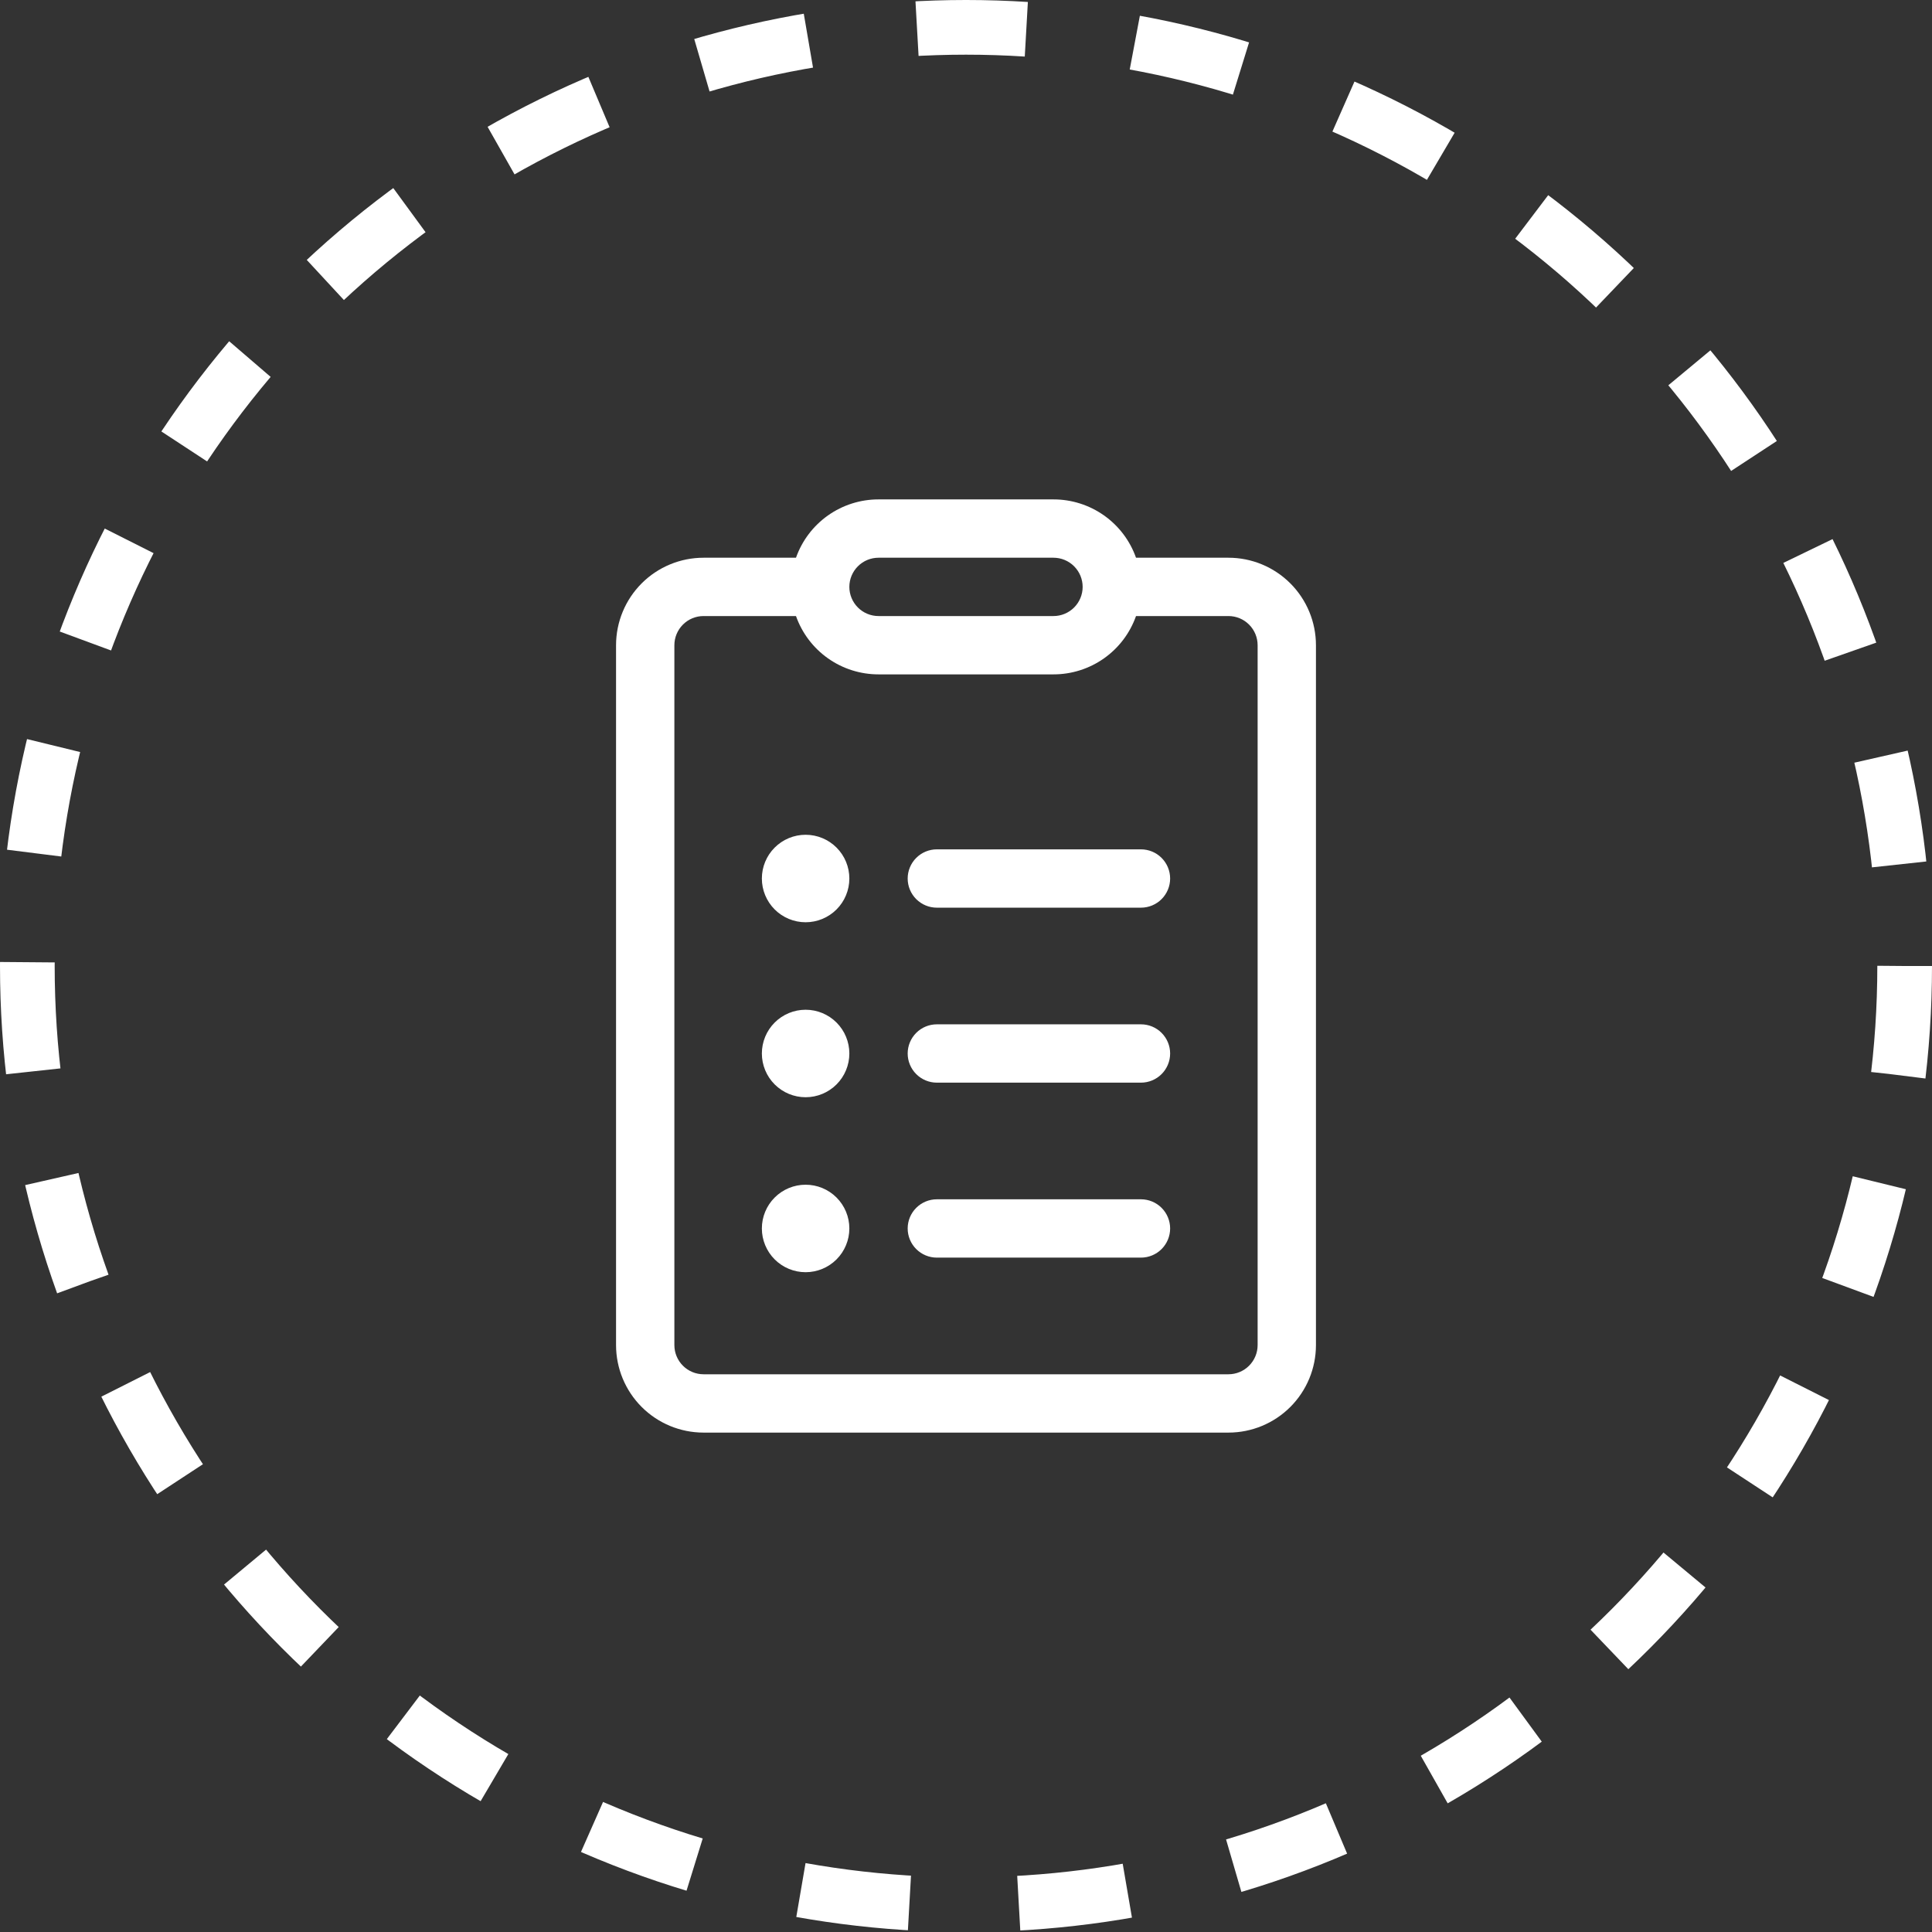 <svg width="106" height="106" viewBox="0 0 106 106" fill="none" xmlns="http://www.w3.org/2000/svg">
<rect x="0" y="0" width="106" height="106" fill="#333333" stroke="none"/>
<circle cx="53" cy="53" r="51.5" stroke="white" stroke-width="3" stroke-dasharray="6 6"/>
<path d="M49.8 48.2C49.8 47.776 49.969 47.369 50.269 47.069C50.569 46.769 50.976 46.6 51.4 46.6H62.6C63.024 46.6 63.431 46.769 63.731 47.069C64.031 47.369 64.2 47.776 64.2 48.2C64.2 48.624 64.031 49.031 63.731 49.331C63.431 49.631 63.024 49.8 62.6 49.8H51.4C50.976 49.8 50.569 49.631 50.269 49.331C49.969 49.031 49.8 48.624 49.8 48.2ZM49.8 57.8C49.8 57.376 49.969 56.969 50.269 56.669C50.569 56.368 50.976 56.2 51.4 56.2H62.6C63.024 56.2 63.431 56.368 63.731 56.669C64.031 56.969 64.2 57.376 64.2 57.8C64.2 58.224 64.031 58.631 63.731 58.931C63.431 59.231 63.024 59.4 62.6 59.4H51.4C50.976 59.4 50.569 59.231 50.269 58.931C49.969 58.631 49.8 58.224 49.8 57.8ZM49.8 67.4C49.8 66.976 49.969 66.569 50.269 66.269C50.569 65.969 50.976 65.8 51.4 65.8H62.6C63.024 65.8 63.431 65.969 63.731 66.269C64.031 66.569 64.2 66.976 64.2 67.4C64.2 67.824 64.031 68.231 63.731 68.531C63.431 68.831 63.024 69 62.6 69H51.4C50.976 69 50.569 68.831 50.269 68.531C49.969 68.231 49.8 67.824 49.8 67.4ZM46.6 48.2C46.6 48.836 46.347 49.447 45.897 49.897C45.447 50.347 44.837 50.6 44.2 50.6C43.563 50.6 42.953 50.347 42.503 49.897C42.053 49.447 41.8 48.836 41.8 48.2C41.8 47.563 42.053 46.953 42.503 46.503C42.953 46.053 43.563 45.8 44.2 45.8C44.837 45.8 45.447 46.053 45.897 46.503C46.347 46.953 46.6 47.563 46.6 48.2ZM46.6 57.8C46.6 58.436 46.347 59.047 45.897 59.497C45.447 59.947 44.837 60.2 44.2 60.2C43.563 60.2 42.953 59.947 42.503 59.497C42.053 59.047 41.8 58.436 41.8 57.8C41.8 57.163 42.053 56.553 42.503 56.103C42.953 55.653 43.563 55.4 44.2 55.4C44.837 55.4 45.447 55.653 45.897 56.103C46.347 56.553 46.6 57.163 46.6 57.8ZM44.2 69.8C44.837 69.8 45.447 69.547 45.897 69.097C46.347 68.647 46.6 68.036 46.6 67.4C46.6 66.763 46.347 66.153 45.897 65.703C45.447 65.253 44.837 65 44.2 65C43.563 65 42.953 65.253 42.503 65.703C42.053 66.153 41.8 66.763 41.8 67.4C41.8 68.036 42.053 68.647 42.503 69.097C42.953 69.547 43.563 69.8 44.2 69.8ZM43.672 30.6C44.003 29.664 44.616 28.853 45.427 28.28C46.238 27.707 47.207 27.399 48.2 27.4H57.8C58.793 27.399 59.762 27.707 60.573 28.28C61.384 28.853 61.997 29.664 62.328 30.6H67.4C68.673 30.6 69.894 31.106 70.794 32.006C71.694 32.906 72.2 34.127 72.2 35.4V73.8C72.2 75.073 71.694 76.294 70.794 77.194C69.894 78.094 68.673 78.6 67.4 78.6H38.6C37.327 78.6 36.106 78.094 35.206 77.194C34.306 76.294 33.8 75.073 33.8 73.8V35.4C33.8 34.127 34.306 32.906 35.206 32.006C36.106 31.106 37.327 30.6 38.6 30.6H43.672ZM48.2 30.6C47.776 30.6 47.369 30.768 47.069 31.069C46.769 31.369 46.6 31.776 46.6 32.2C46.6 32.624 46.769 33.031 47.069 33.331C47.369 33.631 47.776 33.8 48.2 33.8H57.8C58.224 33.8 58.631 33.631 58.931 33.331C59.231 33.031 59.4 32.624 59.4 32.2C59.4 31.776 59.231 31.369 58.931 31.069C58.631 30.768 58.224 30.6 57.8 30.6H48.2ZM43.672 33.8H38.6C38.176 33.8 37.769 33.968 37.469 34.269C37.169 34.569 37 34.976 37 35.4V73.8C37 74.224 37.169 74.631 37.469 74.931C37.769 75.231 38.176 75.4 38.6 75.4H67.4C67.824 75.4 68.231 75.231 68.531 74.931C68.831 74.631 69 74.224 69 73.8V35.4C69 34.976 68.831 34.569 68.531 34.269C68.231 33.968 67.824 33.8 67.4 33.8H62.328C61.997 34.736 61.384 35.547 60.573 36.12C59.762 36.693 58.793 37 57.8 37H48.2C47.207 37 46.238 36.693 45.427 36.12C44.616 35.547 44.003 34.736 43.672 33.8V33.8Z" fill="white"/>
</svg>
